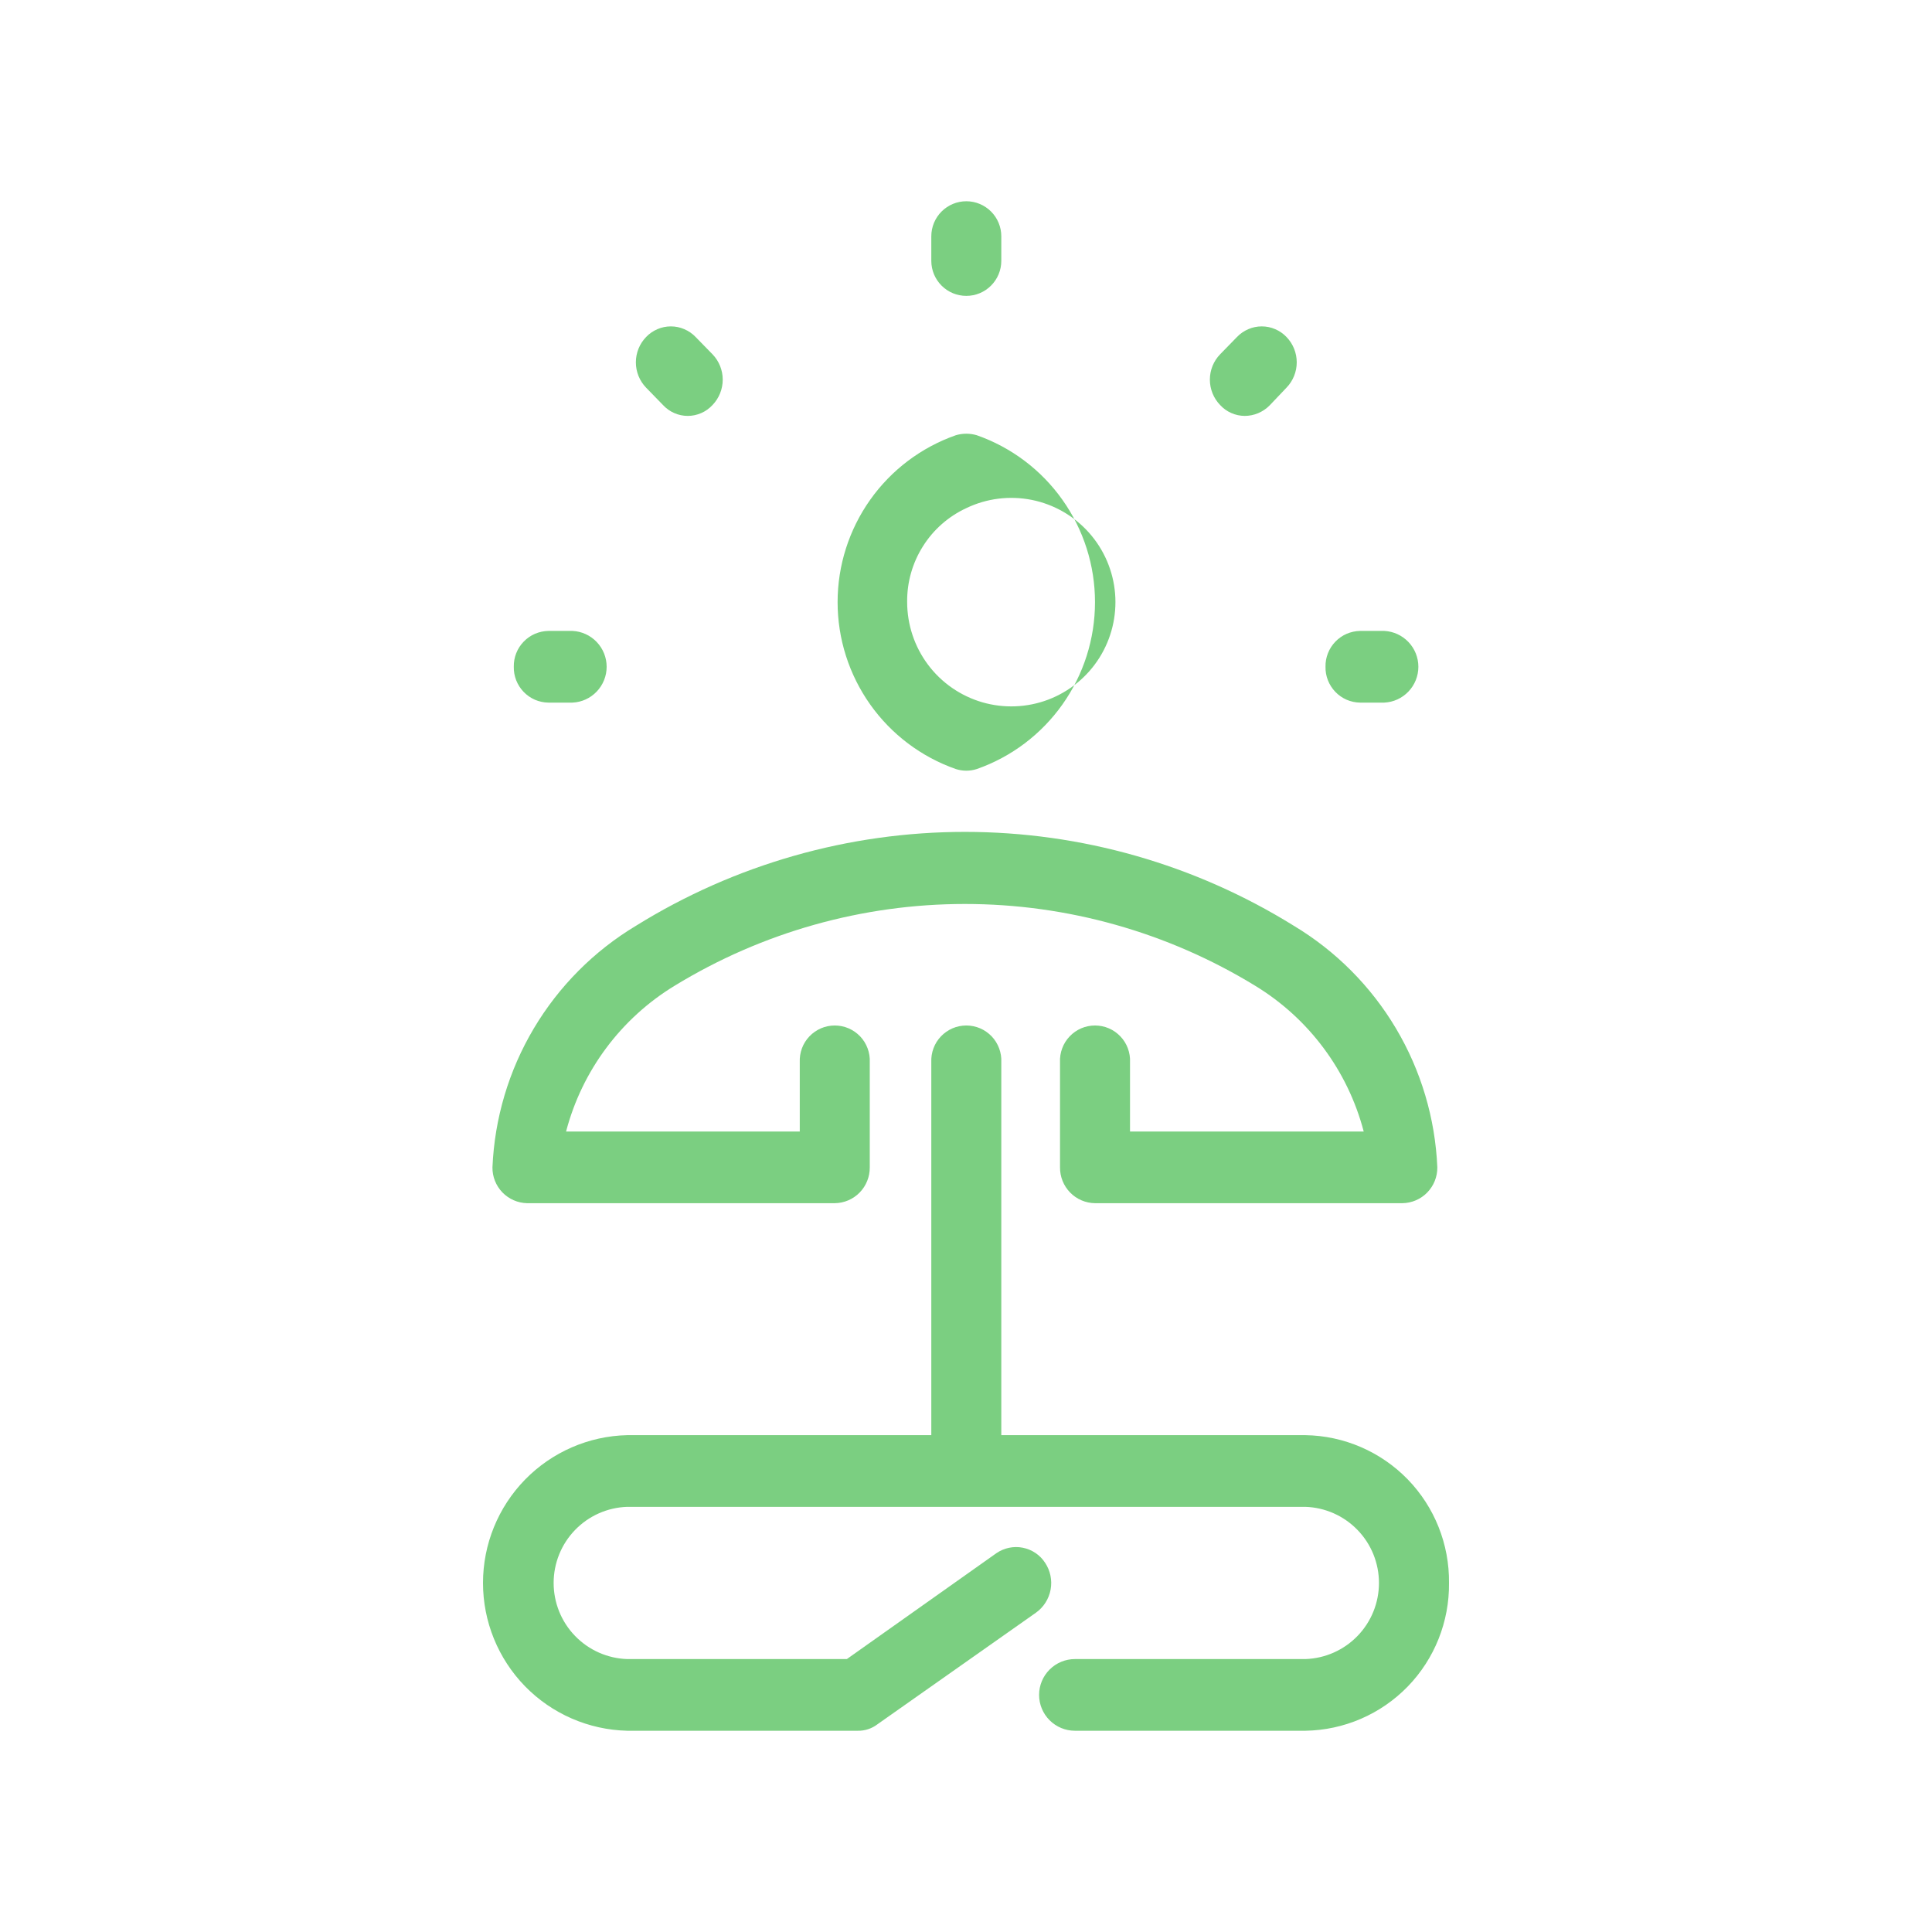 <svg width="48" height="48" viewBox="0 0 48 48" fill="none" xmlns="http://www.w3.org/2000/svg">
<path fill-rule="evenodd" clip-rule="evenodd" d="M23.748 19.107C23.917 19.161 24.098 19.161 24.267 19.107C25.126 18.806 25.87 18.245 26.396 17.502C26.923 16.759 27.205 15.871 27.205 14.96C27.205 14.049 26.923 13.161 26.396 12.418C25.87 11.675 25.126 11.114 24.267 10.813C24.098 10.763 23.917 10.763 23.748 10.813C22.889 11.114 22.145 11.675 21.619 12.418C21.093 13.161 20.81 14.049 20.81 14.96C20.81 15.871 21.093 16.759 21.619 17.502C22.145 18.245 22.889 18.806 23.748 19.107V19.107ZM24.008 12.624C24.514 12.381 25.085 12.31 25.635 12.42C26.186 12.531 26.685 12.818 27.058 13.237C27.431 13.657 27.658 14.187 27.704 14.747C27.75 15.307 27.613 15.867 27.314 16.342C27.015 16.817 26.569 17.182 26.044 17.382C25.519 17.581 24.944 17.604 24.405 17.448C23.866 17.291 23.392 16.963 23.056 16.514C22.719 16.064 22.538 15.517 22.538 14.955C22.533 14.466 22.669 13.986 22.93 13.573C23.19 13.159 23.564 12.83 24.008 12.624V12.624ZM32.932 16.566C32.929 16.451 32.95 16.337 32.992 16.23C33.034 16.122 33.097 16.025 33.177 15.942C33.257 15.859 33.352 15.793 33.457 15.747C33.563 15.702 33.676 15.677 33.791 15.675H34.391C34.619 15.686 34.835 15.785 34.993 15.951C35.151 16.117 35.239 16.337 35.239 16.566C35.239 16.795 35.151 17.015 34.993 17.181C34.835 17.347 34.619 17.446 34.391 17.456H33.791C33.676 17.455 33.563 17.43 33.457 17.385C33.352 17.339 33.257 17.273 33.177 17.19C33.097 17.107 33.034 17.009 32.992 16.902C32.95 16.795 32.929 16.681 32.932 16.566V16.566ZM30.314 10.063C30.15 9.894 30.059 9.667 30.059 9.432C30.059 9.197 30.15 8.971 30.314 8.802L30.733 8.372C30.813 8.289 30.908 8.223 31.014 8.178C31.119 8.132 31.233 8.109 31.348 8.109C31.463 8.109 31.576 8.132 31.682 8.178C31.788 8.223 31.883 8.289 31.962 8.372C32.126 8.541 32.217 8.767 32.217 9.002C32.217 9.237 32.126 9.463 31.962 9.632L31.543 10.073C31.462 10.155 31.365 10.22 31.259 10.265C31.153 10.31 31.038 10.333 30.923 10.333C30.808 10.332 30.695 10.308 30.59 10.261C30.485 10.215 30.391 10.147 30.314 10.063ZM23.138 6.481V5.87C23.138 5.64 23.23 5.418 23.393 5.255C23.556 5.092 23.777 5 24.008 5C24.238 5 24.459 5.092 24.622 5.255C24.785 5.418 24.877 5.64 24.877 5.87V6.481C24.877 6.712 24.785 6.933 24.622 7.096C24.459 7.26 24.238 7.351 24.008 7.351C23.777 7.351 23.556 7.26 23.393 7.096C23.23 6.933 23.138 6.712 23.138 6.481V6.481ZM36 39.328C36.011 40.288 35.642 41.214 34.974 41.902C34.305 42.59 33.391 42.985 32.432 43H26.706C26.47 43 26.244 42.906 26.077 42.739C25.91 42.572 25.816 42.346 25.816 42.109C25.816 41.873 25.91 41.647 26.077 41.48C26.244 41.313 26.47 41.219 26.706 41.219H32.432C32.922 41.203 33.387 40.997 33.728 40.644C34.07 40.291 34.26 39.819 34.26 39.328C34.26 38.837 34.07 38.365 33.728 38.012C33.387 37.659 32.922 37.453 32.432 37.437H15.583C15.093 37.453 14.628 37.659 14.287 38.012C13.945 38.365 13.755 38.837 13.755 39.328C13.755 39.819 13.945 40.291 14.287 40.644C14.628 40.997 15.093 41.203 15.583 41.219H21.04L24.757 38.587C24.852 38.522 24.959 38.477 25.071 38.454C25.184 38.431 25.299 38.43 25.412 38.453C25.525 38.475 25.632 38.52 25.727 38.584C25.822 38.648 25.904 38.731 25.966 38.828C26.096 39.024 26.145 39.263 26.102 39.494C26.059 39.726 25.928 39.932 25.736 40.068L21.799 42.84C21.659 42.947 21.486 43.004 21.309 43H15.583C14.625 42.977 13.714 42.581 13.044 41.895C12.375 41.208 12 40.287 12 39.328C12 38.369 12.375 37.447 13.044 36.761C13.714 36.075 14.625 35.678 15.583 35.656H23.138V26.391C23.133 26.273 23.151 26.156 23.192 26.045C23.233 25.934 23.296 25.834 23.378 25.748C23.459 25.663 23.557 25.595 23.665 25.548C23.773 25.502 23.89 25.478 24.008 25.478C24.125 25.478 24.242 25.502 24.35 25.548C24.459 25.595 24.556 25.663 24.638 25.748C24.719 25.834 24.782 25.934 24.823 26.045C24.864 26.156 24.883 26.273 24.877 26.391V35.656H32.432C33.391 35.671 34.305 36.066 34.974 36.754C35.642 37.442 36.011 38.368 36 39.328V39.328ZM12.235 29.003C12.287 27.784 12.64 26.598 13.263 25.55C13.886 24.503 14.758 23.626 15.803 22.999C18.256 21.476 21.086 20.668 23.973 20.668C26.86 20.668 29.689 21.476 32.142 22.999C33.187 23.626 34.06 24.503 34.682 25.55C35.305 26.598 35.658 27.784 35.71 29.003C35.712 29.236 35.622 29.461 35.459 29.628C35.296 29.795 35.074 29.89 34.84 29.893H27.205C26.972 29.89 26.75 29.795 26.587 29.628C26.424 29.461 26.334 29.236 26.336 29.003V26.391C26.33 26.273 26.349 26.156 26.39 26.045C26.431 25.934 26.494 25.834 26.576 25.748C26.657 25.663 26.754 25.595 26.863 25.548C26.971 25.502 27.088 25.478 27.205 25.478C27.323 25.478 27.44 25.502 27.548 25.548C27.657 25.595 27.754 25.663 27.835 25.748C27.917 25.834 27.98 25.934 28.021 26.045C28.062 26.156 28.081 26.273 28.075 26.391V28.112H33.881C33.485 26.6 32.517 25.301 31.183 24.49C29.012 23.162 26.517 22.459 23.973 22.459C21.428 22.459 18.933 23.162 16.762 24.49C15.428 25.301 14.46 26.6 14.064 28.112H19.87V26.391C19.865 26.273 19.883 26.156 19.924 26.045C19.965 25.934 20.028 25.834 20.11 25.748C20.191 25.663 20.289 25.595 20.397 25.548C20.505 25.502 20.622 25.478 20.74 25.478C20.858 25.478 20.974 25.502 21.082 25.548C21.191 25.595 21.288 25.663 21.37 25.748C21.451 25.834 21.514 25.934 21.555 26.045C21.596 26.156 21.615 26.273 21.609 26.391V29.003C21.611 29.236 21.521 29.461 21.358 29.628C21.195 29.795 20.973 29.89 20.74 29.893H13.095C12.863 29.888 12.643 29.791 12.482 29.625C12.321 29.458 12.232 29.234 12.235 29.003V29.003ZM12.765 16.566C12.763 16.451 12.783 16.337 12.825 16.23C12.867 16.122 12.93 16.025 13.01 15.942C13.09 15.859 13.185 15.793 13.29 15.747C13.396 15.702 13.509 15.677 13.624 15.675H14.224C14.453 15.686 14.668 15.785 14.826 15.951C14.984 16.117 15.072 16.337 15.072 16.566C15.072 16.795 14.984 17.015 14.826 17.181C14.668 17.347 14.453 17.446 14.224 17.456H13.624C13.509 17.455 13.396 17.43 13.29 17.385C13.185 17.339 13.09 17.273 13.01 17.19C12.93 17.107 12.867 17.009 12.825 16.902C12.783 16.795 12.763 16.681 12.765 16.566V16.566ZM16.053 9.632C15.889 9.463 15.798 9.237 15.798 9.002C15.798 8.767 15.889 8.541 16.053 8.372C16.132 8.289 16.228 8.223 16.333 8.178C16.439 8.132 16.552 8.109 16.667 8.109C16.782 8.109 16.896 8.132 17.001 8.178C17.107 8.223 17.203 8.289 17.282 8.372L17.702 8.802C17.865 8.971 17.956 9.197 17.956 9.432C17.956 9.667 17.865 9.894 17.702 10.063C17.623 10.148 17.529 10.216 17.423 10.262C17.317 10.309 17.203 10.333 17.087 10.333C16.971 10.333 16.857 10.309 16.751 10.262C16.646 10.216 16.551 10.148 16.472 10.063L16.053 9.632Z" fill="#7BCF81"/>
</svg>
